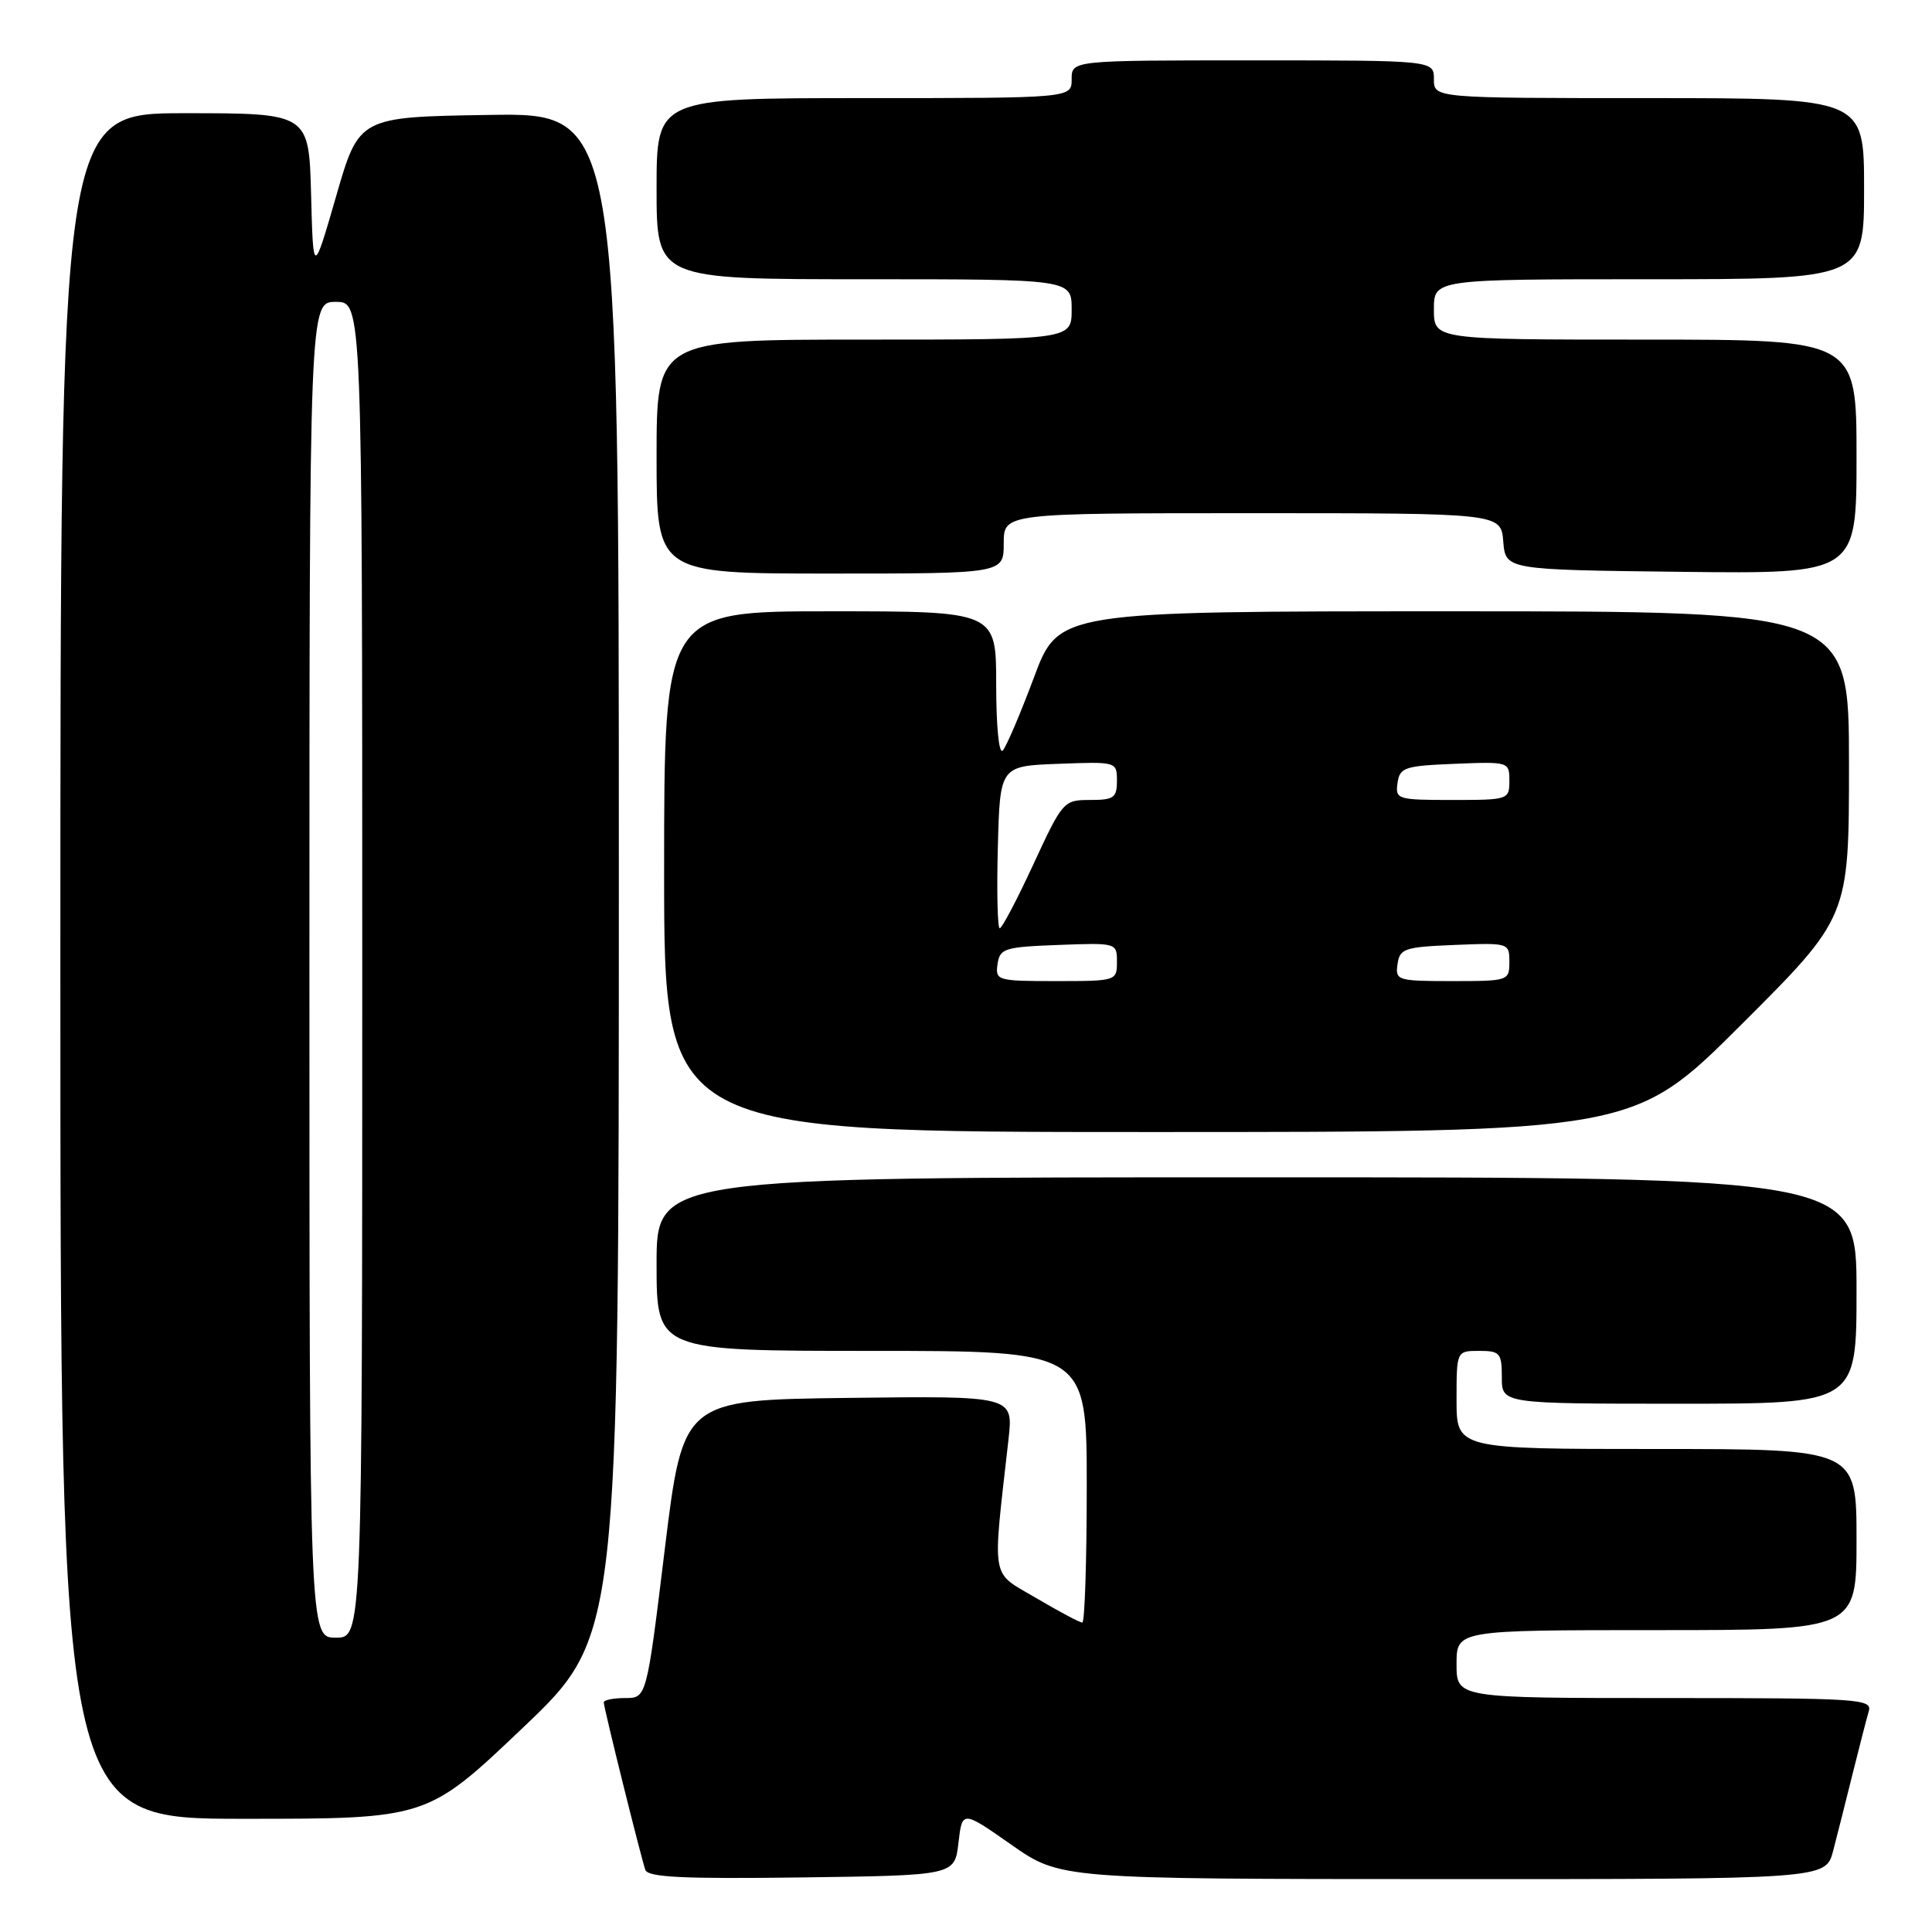 <?xml version="1.0" encoding="UTF-8" standalone="no"?>
<!DOCTYPE svg PUBLIC "-//W3C//DTD SVG 1.1//EN" "http://www.w3.org/Graphics/SVG/1.1/DTD/svg11.dtd" >
<svg xmlns="http://www.w3.org/2000/svg" xmlns:xlink="http://www.w3.org/1999/xlink" version="1.1" viewBox="0 0 256 256">
 <g >
 <path fill="currentColor"
d=" M 127.00 244.19 C 127.50 239.88 127.50 239.88 134.00 244.43 C 140.50 248.98 140.50 248.98 191.21 248.99 C 241.92 249.00 241.92 249.00 242.90 245.25 C 243.44 243.19 244.60 238.57 245.49 235.00 C 246.38 231.43 247.34 227.71 247.62 226.75 C 248.10 225.11 246.35 225.00 220.57 225.00 C 193.00 225.00 193.00 225.00 193.00 220.50 C 193.00 216.00 193.00 216.00 219.50 216.00 C 246.00 216.00 246.00 216.00 246.00 204.00 C 246.00 192.00 246.00 192.00 219.50 192.00 C 193.00 192.00 193.00 192.00 193.00 185.50 C 193.00 179.00 193.00 179.00 196.00 179.00 C 198.76 179.00 199.00 179.28 199.00 182.50 C 199.00 186.00 199.00 186.00 222.50 186.00 C 246.00 186.00 246.00 186.00 246.00 171.00 C 246.00 156.00 246.00 156.00 166.50 156.00 C 87.00 156.00 87.00 156.00 87.00 167.50 C 87.00 179.00 87.00 179.00 115.50 179.00 C 144.00 179.00 144.00 179.00 144.00 197.00 C 144.00 206.90 143.73 215.00 143.41 215.00 C 143.08 215.00 140.33 213.54 137.30 211.75 C 131.18 208.14 131.48 209.86 133.63 190.73 C 134.28 184.96 134.28 184.96 112.40 185.23 C 90.51 185.50 90.51 185.50 88.09 205.25 C 85.68 225.00 85.68 225.00 82.84 225.00 C 81.28 225.00 80.00 225.26 80.00 225.57 C 80.00 226.27 84.90 246.00 85.51 247.77 C 85.85 248.75 90.53 248.98 106.23 248.77 C 126.50 248.50 126.50 248.50 127.00 244.19 Z  M 69.30 228.92 C 82.00 216.83 82.00 216.83 82.00 115.89 C 82.00 14.95 82.00 14.95 64.79 15.23 C 47.57 15.50 47.57 15.50 44.54 26.00 C 41.50 36.50 41.50 36.50 41.22 25.75 C 40.93 15.00 40.93 15.00 24.47 15.00 C 8.00 15.00 8.00 15.00 8.00 128.00 C 8.00 241.00 8.00 241.00 32.30 241.00 C 56.60 241.00 56.60 241.00 69.30 228.92 Z  M 230.74 135.76 C 245.00 121.53 245.00 121.53 245.00 101.26 C 245.00 81.00 245.00 81.00 192.63 81.00 C 140.27 81.00 140.27 81.00 137.01 89.75 C 135.21 94.56 133.35 98.93 132.87 99.45 C 132.37 100.00 132.00 96.29 132.00 90.70 C 132.00 81.00 132.00 81.00 110.00 81.00 C 88.00 81.00 88.00 81.00 88.00 115.50 C 88.00 150.00 88.00 150.00 152.24 150.00 C 216.47 150.00 216.47 150.00 230.74 135.76 Z  M 133.00 72.00 C 133.00 68.00 133.00 68.00 165.94 68.00 C 198.88 68.00 198.88 68.00 199.19 71.75 C 199.50 75.50 199.50 75.50 222.75 75.77 C 246.00 76.04 246.00 76.04 246.00 60.52 C 246.00 45.00 246.00 45.00 218.00 45.00 C 190.00 45.00 190.00 45.00 190.00 41.00 C 190.00 37.00 190.00 37.00 218.50 37.00 C 247.00 37.00 247.00 37.00 247.00 25.00 C 247.00 13.00 247.00 13.00 218.50 13.00 C 190.00 13.00 190.00 13.00 190.00 10.50 C 190.00 8.00 190.00 8.00 166.00 8.00 C 142.00 8.00 142.00 8.00 142.00 10.50 C 142.00 13.00 142.00 13.00 114.50 13.00 C 87.00 13.00 87.00 13.00 87.00 25.00 C 87.00 37.00 87.00 37.00 114.50 37.00 C 142.00 37.00 142.00 37.00 142.00 41.00 C 142.00 45.00 142.00 45.00 114.50 45.00 C 87.00 45.00 87.00 45.00 87.00 60.50 C 87.00 76.00 87.00 76.00 110.00 76.00 C 133.00 76.00 133.00 76.00 133.00 72.00 Z  M 41.00 128.50 C 41.00 40.00 41.00 40.00 44.50 40.00 C 48.00 40.00 48.00 40.00 48.00 128.50 C 48.00 217.00 48.00 217.00 44.50 217.00 C 41.00 217.00 41.00 217.00 41.00 128.50 Z  M 132.18 127.75 C 132.48 125.67 133.08 125.48 140.25 125.21 C 147.96 124.92 148.00 124.93 148.00 127.46 C 148.00 129.97 147.91 130.00 139.93 130.00 C 132.13 130.00 131.87 129.92 132.18 127.75 Z  M 185.18 127.75 C 185.47 125.69 186.10 125.48 192.75 125.21 C 199.93 124.92 200.00 124.94 200.00 127.46 C 200.00 129.96 199.87 130.00 192.43 130.00 C 185.15 130.00 184.87 129.91 185.18 127.75 Z  M 132.22 112.25 C 132.50 101.50 132.50 101.50 140.25 101.21 C 147.96 100.92 148.00 100.93 148.00 103.46 C 148.00 105.71 147.59 106.00 144.44 106.00 C 140.94 106.00 140.80 106.16 136.94 114.50 C 134.78 119.17 132.77 123.00 132.47 123.00 C 132.18 123.00 132.06 118.16 132.22 112.25 Z  M 185.18 103.75 C 185.47 101.69 186.10 101.48 192.75 101.21 C 199.93 100.92 200.00 100.94 200.00 103.46 C 200.00 105.96 199.87 106.00 192.43 106.00 C 185.15 106.00 184.87 105.91 185.18 103.75 Z "/>
</g>
</svg>